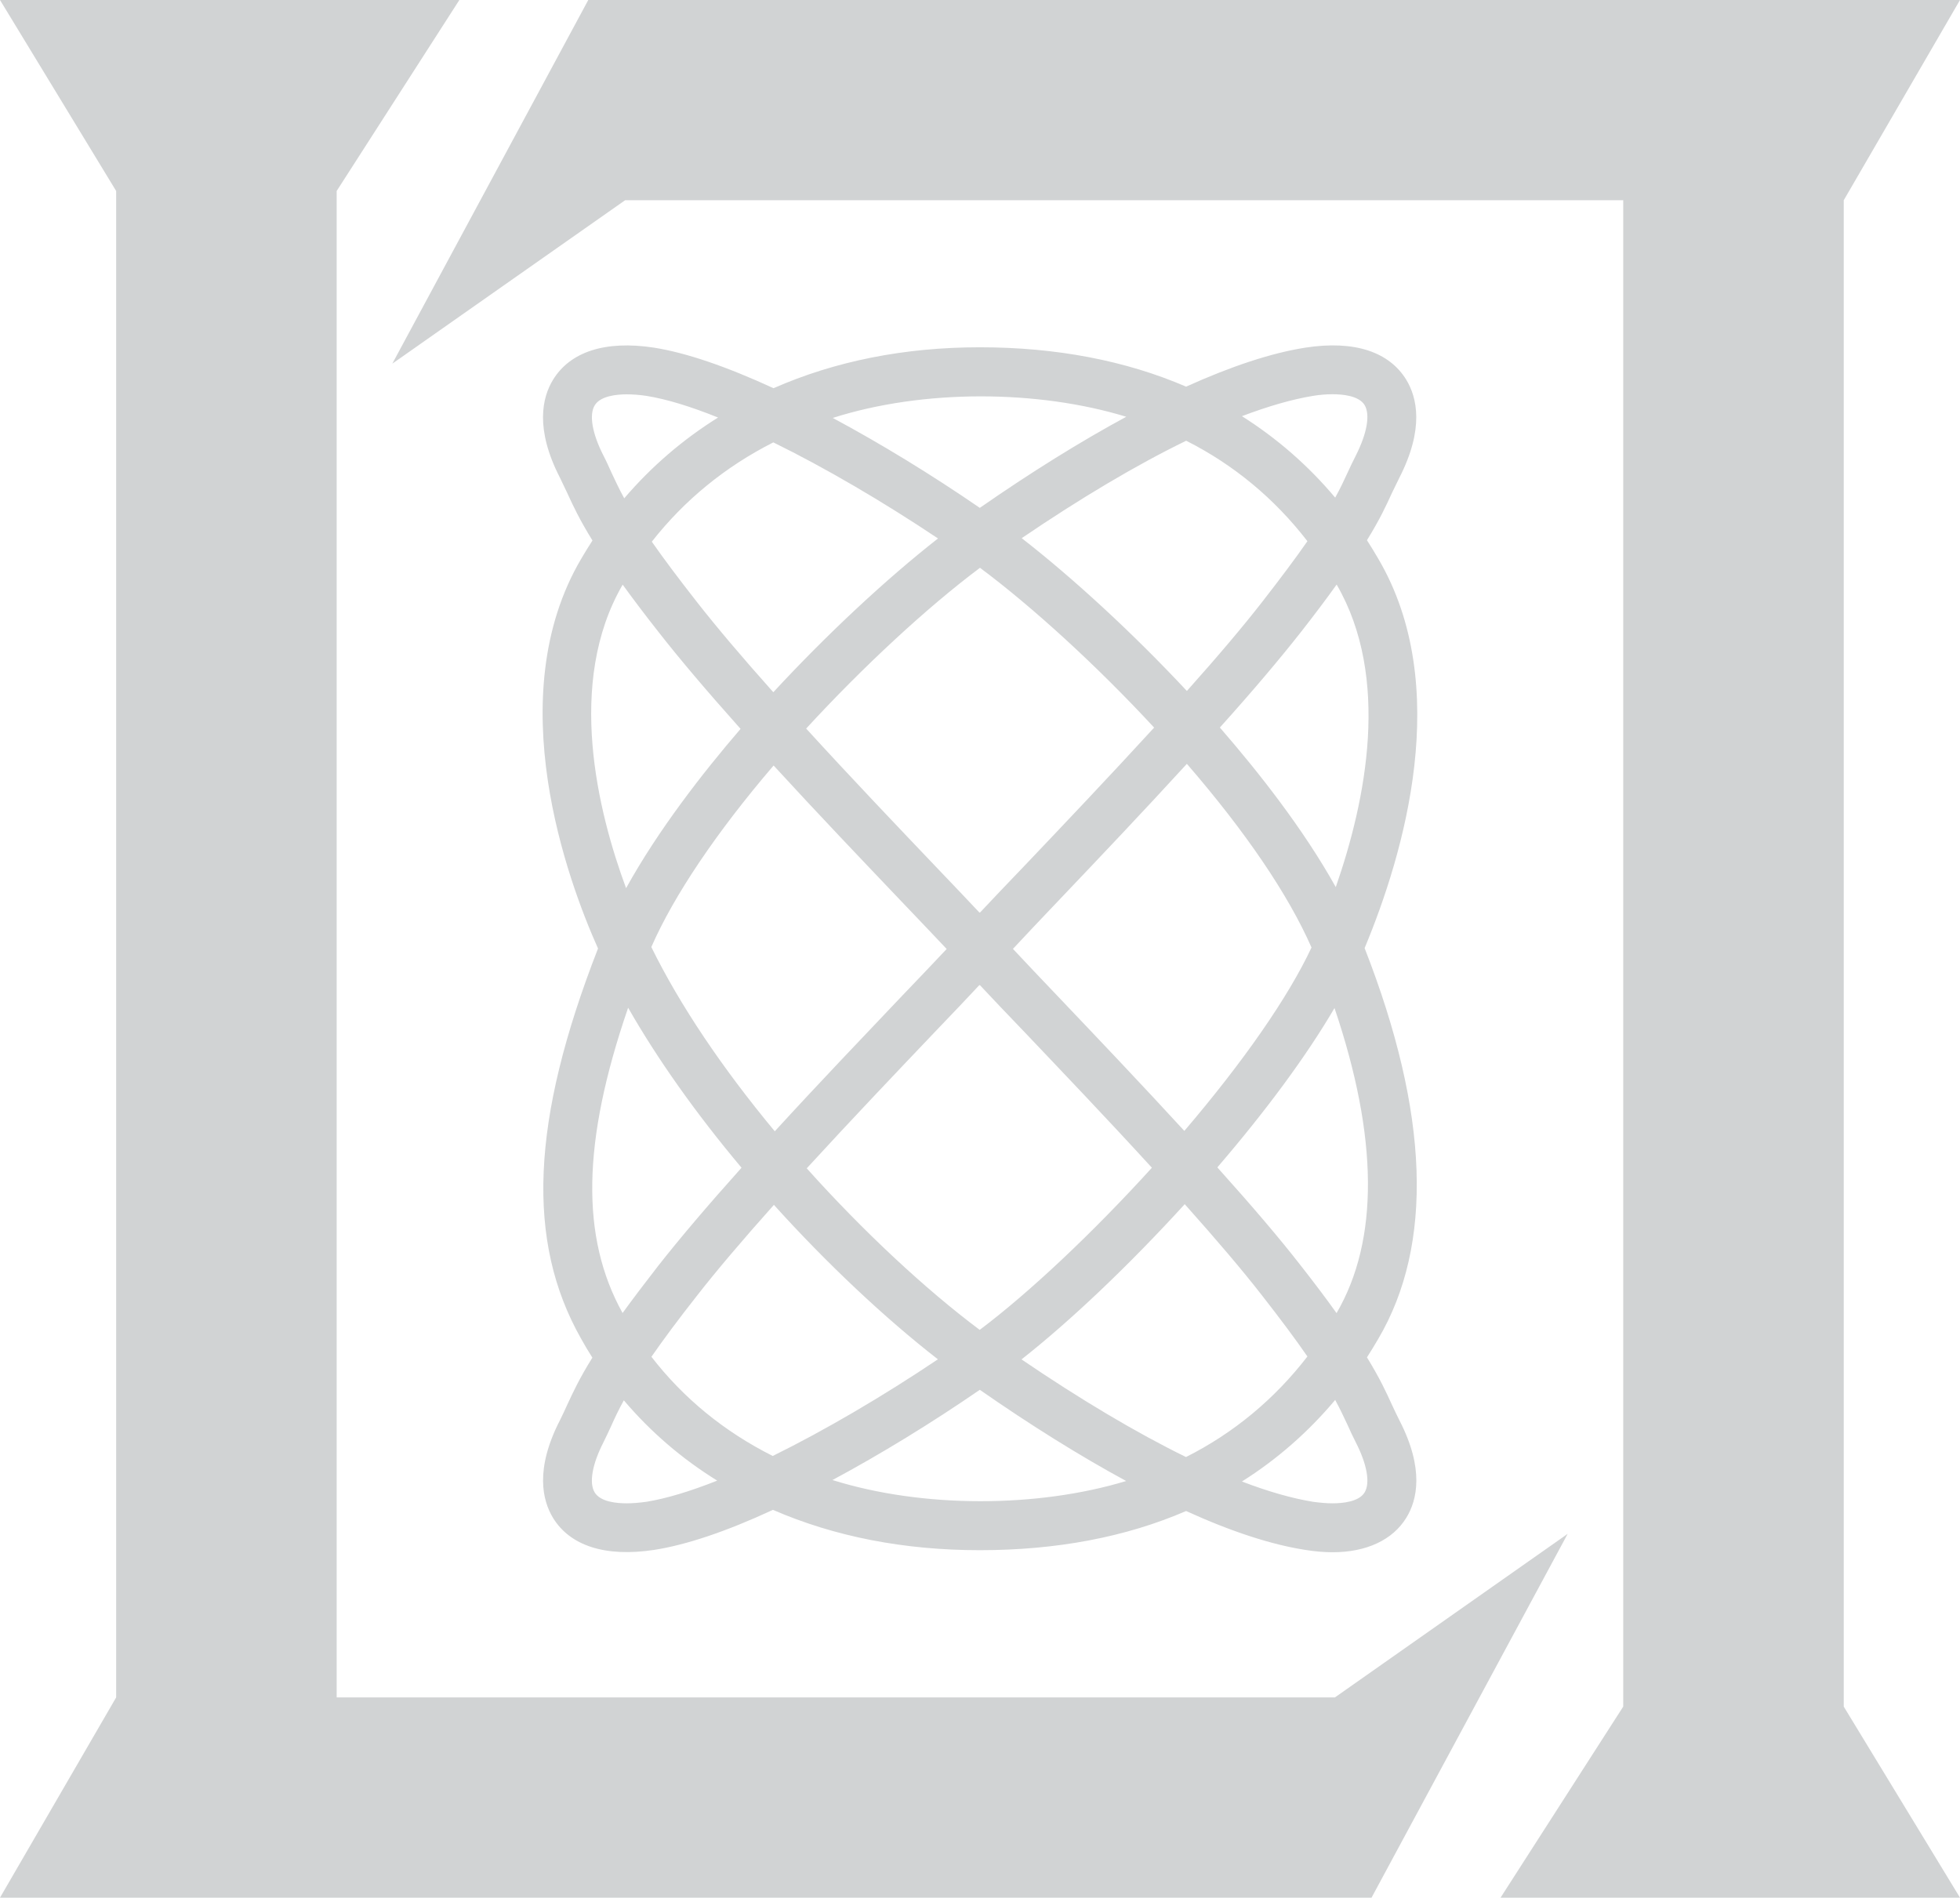 <?xml version="1.0" encoding="utf-8"?>
<!-- Generator: Adobe Illustrator 16.0.0, SVG Export Plug-In . SVG Version: 6.00 Build 0)  -->
<!DOCTYPE svg PUBLIC "-//W3C//DTD SVG 1.1//EN" "http://www.w3.org/Graphics/SVG/1.1/DTD/svg11.dtd">
<svg version="1.1" id="Layer_1" xmlns="http://www.w3.org/2000/svg" xmlns:xlink="http://www.w3.org/1999/xlink" x="0px" y="0px"
	 width="20.114px" height="19.475px" viewBox="0 0 20.114 19.475" enable-background="new 0 0 20.114 19.475" xml:space="preserve">
<g>
	<g>
		<path fill="#D1D3D4" d="M13.676,15.93c-0.087,0-0.182-0.008-0.281-0.024c-0.348-0.054-0.76-0.188-1.223-0.399
			c-0.619,0.268-1.331,0.402-2.117,0.402c-0.777,0-1.49-0.139-2.123-0.414c-0.48,0.223-0.891,0.36-1.219,0.411
			c-0.508,0.077-0.865-0.046-1.038-0.329c-0.109-0.18-0.187-0.5,0.072-1.003c0.026-0.052,0.05-0.104,0.073-0.155
			c0.06-0.129,0.125-0.271,0.259-0.486C6.038,13.869,6,13.804,5.963,13.738c-0.566-1-0.515-2.238,0.174-4.004
			c-0.308-0.688-1.01-2.582-0.171-4.002C6.003,5.669,6.041,5.607,6.08,5.547C5.946,5.33,5.88,5.188,5.821,5.059
			C5.797,5.008,5.773,4.957,5.746,4.902C5.488,4.4,5.565,4.078,5.675,3.898c0.174-0.285,0.531-0.408,1.038-0.33
			c0.331,0.053,0.741,0.193,1.225,0.416c0.632-0.278,1.344-0.42,2.117-0.42c0.786,0,1.498,0.137,2.117,0.404
			c0.463-0.209,0.873-0.345,1.222-0.4c0.509-0.079,0.864,0.045,1.038,0.33c0.109,0.18,0.187,0.5-0.072,1.006
			c-0.026,0.053-0.051,0.104-0.075,0.154c-0.059,0.129-0.124,0.271-0.257,0.486c0.039,0.062,0.078,0.123,0.115,0.188
			c0.771,1.309,0.265,3.029-0.139,3.998c0.664,1.697,0.71,3.043,0.139,4.012c-0.037,0.064-0.076,0.127-0.115,0.188
			c0.133,0.216,0.198,0.359,0.257,0.488c0.024,0.051,0.049,0.104,0.076,0.158c0.258,0.5,0.182,0.82,0.071,1
			C14.293,15.803,14.024,15.93,13.676,15.93z M12.745,15.204c0.271,0.104,0.515,0.173,0.728,0.208
			c0.072,0.01,0.14,0.016,0.203,0.016c0.096,0,0.269-0.014,0.328-0.112c0.059-0.097,0.025-0.288-0.09-0.513
			c-0.032-0.062-0.058-0.119-0.083-0.175c-0.039-0.083-0.075-0.161-0.129-0.261C13.425,14.697,13.104,14.978,12.745,15.204z
			 M6.402,14.371c-0.053,0.096-0.09,0.174-0.127,0.257c-0.026,0.056-0.051,0.112-0.082,0.173c-0.116,0.227-0.149,0.417-0.091,0.514
			c0.06,0.1,0.231,0.113,0.329,0.113c0.063,0,0.131-0.006,0.204-0.016c0.201-0.033,0.443-0.105,0.725-0.217
			C6.995,14.969,6.675,14.693,6.402,14.371z M8.543,15.189c0.929,0.291,2.107,0.285,3.014,0.01
			c-0.472-0.256-0.979-0.572-1.502-0.936C9.561,14.603,9.035,14.925,8.543,15.189z M10.483,13.951
			c0.6,0.408,1.177,0.752,1.688,1.002c0.489-0.246,0.908-0.594,1.246-1.032c-0.122-0.177-0.275-0.382-0.464-0.624
			c-0.202-0.26-0.464-0.568-0.795-0.939C11.587,12.984,10.989,13.553,10.483,13.951z M6.685,13.924
			c0.328,0.425,0.747,0.768,1.245,1.018c0.528-0.26,1.128-0.611,1.695-0.992c-0.541-0.42-1.143-0.986-1.683-1.585
			c-0.328,0.368-0.589,0.675-0.79,0.933C6.962,13.539,6.809,13.746,6.685,13.924z M8.279,11.99c0.572,0.639,1.216,1.24,1.775,1.658
			c0.512-0.385,1.164-1,1.767-1.664c-0.455-0.498-0.929-0.994-1.306-1.391c-0.179-0.186-0.335-0.35-0.459-0.483l-0.002,0.003
			l-0.003-0.004C9.929,10.24,9.777,10.4,9.604,10.58C9.223,10.98,8.742,11.485,8.279,11.99z M12.494,11.982
			c0.356,0.396,0.638,0.727,0.854,1.005c0.142,0.181,0.264,0.343,0.368,0.489c0.438-0.752,0.428-1.803-0.021-3.131
			c-0.284,0.486-0.696,1.046-1.202,1.635h0.002L12.494,11.982z M6.446,10.342c-0.474,1.379-0.488,2.356-0.057,3.133
			c0.105-0.145,0.228-0.307,0.367-0.486c0.218-0.277,0.497-0.607,0.853-1.004H7.608l0.001-0.002
			C7.142,11.427,6.747,10.869,6.446,10.342z M6.684,9.719c0.293,0.596,0.726,1.24,1.267,1.891c0.452-0.494,0.919-0.982,1.292-1.375
			c0.185-0.193,0.347-0.363,0.472-0.496C9.586,9.602,9.42,9.428,9.23,9.229c-0.374-0.393-0.84-0.881-1.291-1.373
			C7.354,8.539,6.915,9.191,6.684,9.719z M10.395,9.738c0.127,0.137,0.294,0.311,0.483,0.51c0.37,0.389,0.829,0.871,1.276,1.358
			c0.609-0.714,1.066-1.372,1.305-1.882c-0.237-0.541-0.676-1.188-1.279-1.885c-0.45,0.492-0.916,0.982-1.29,1.375
			C10.694,9.42,10.524,9.599,10.395,9.738z M8.273,7.477C8.732,7.98,9.211,8.482,9.593,8.883c0.178,0.186,0.334,0.35,0.459,0.483
			l0.003-0.003l0.002,0.002c0.127-0.135,0.288-0.305,0.47-0.494c0.382-0.402,0.859-0.904,1.317-1.404
			c-0.58-0.627-1.24-1.232-1.787-1.64C9.513,6.234,8.855,6.844,8.273,7.477z M6.39,6C5.806,7.006,6.136,8.334,6.425,9.115
			C6.752,8.523,7.206,7.938,7.6,7.48H7.599V7.479c-0.35-0.392-0.626-0.718-0.841-0.993C6.617,6.307,6.495,6.145,6.39,6z
			 M12.519,7.467c0.397,0.457,0.857,1.041,1.189,1.637c0.312-0.895,0.563-2.15,0.009-3.105c-0.104,0.146-0.227,0.309-0.367,0.488
			c-0.213,0.271-0.485,0.594-0.831,0.979l0.002,0.002H12.519z M6.689,5.559c0.122,0.175,0.275,0.379,0.463,0.619
			C7.354,6.436,7.61,6.739,7.936,7.104c0.549-0.594,1.161-1.164,1.69-1.578c-0.565-0.378-1.162-0.727-1.69-0.986
			C7.444,4.789,7.025,5.131,6.689,5.559z M10.485,5.523c0.535,0.416,1.149,0.983,1.695,1.568c0.321-0.359,0.575-0.66,0.773-0.914
			c0.188-0.242,0.342-0.447,0.464-0.623c-0.339-0.439-0.757-0.785-1.244-1.031C11.659,4.773,11.082,5.117,10.485,5.523z
			 M8.546,4.289c0.492,0.264,1.016,0.584,1.509,0.923c0.521-0.362,1.03-0.679,1.503-0.935C10.652,4,9.477,3.992,8.546,4.289z
			 M6.432,4.047c-0.098,0-0.269,0.014-0.329,0.113c-0.059,0.097-0.026,0.289,0.09,0.516C6.225,4.737,6.249,4.793,6.275,4.85
			c0.039,0.082,0.076,0.164,0.131,0.264c0.277-0.324,0.599-0.602,0.963-0.829C7.084,4.17,6.839,4.096,6.635,4.063
			C6.562,4.052,6.495,4.047,6.432,4.047z M12.745,4.271c0.359,0.227,0.68,0.506,0.957,0.836c0.054-0.097,0.09-0.176,0.129-0.26
			c0.026-0.055,0.051-0.111,0.082-0.17c0.116-0.229,0.15-0.421,0.091-0.52c-0.06-0.098-0.232-0.111-0.328-0.111
			c-0.063,0-0.131,0.005-0.203,0.017C13.26,4.098,13.017,4.168,12.745,4.271z"/>
	</g>
	<polygon fill="#D1D3D4" points="0,0 4.714,0 3.455,1.96 3.455,17.42 13.699,17.42 16.088,15.741 14.075,19.475 0,19.475 
		1.192,17.42 1.192,1.96 	"/>
	<polygon fill="#D1D3D4" points="20.114,19.475 15.399,19.475 16.658,17.514 16.658,2.055 6.415,2.055 4.026,3.732 6.037,0 
		20.114,0 18.921,2.055 18.921,17.514 	"/>
</g>
</svg>
